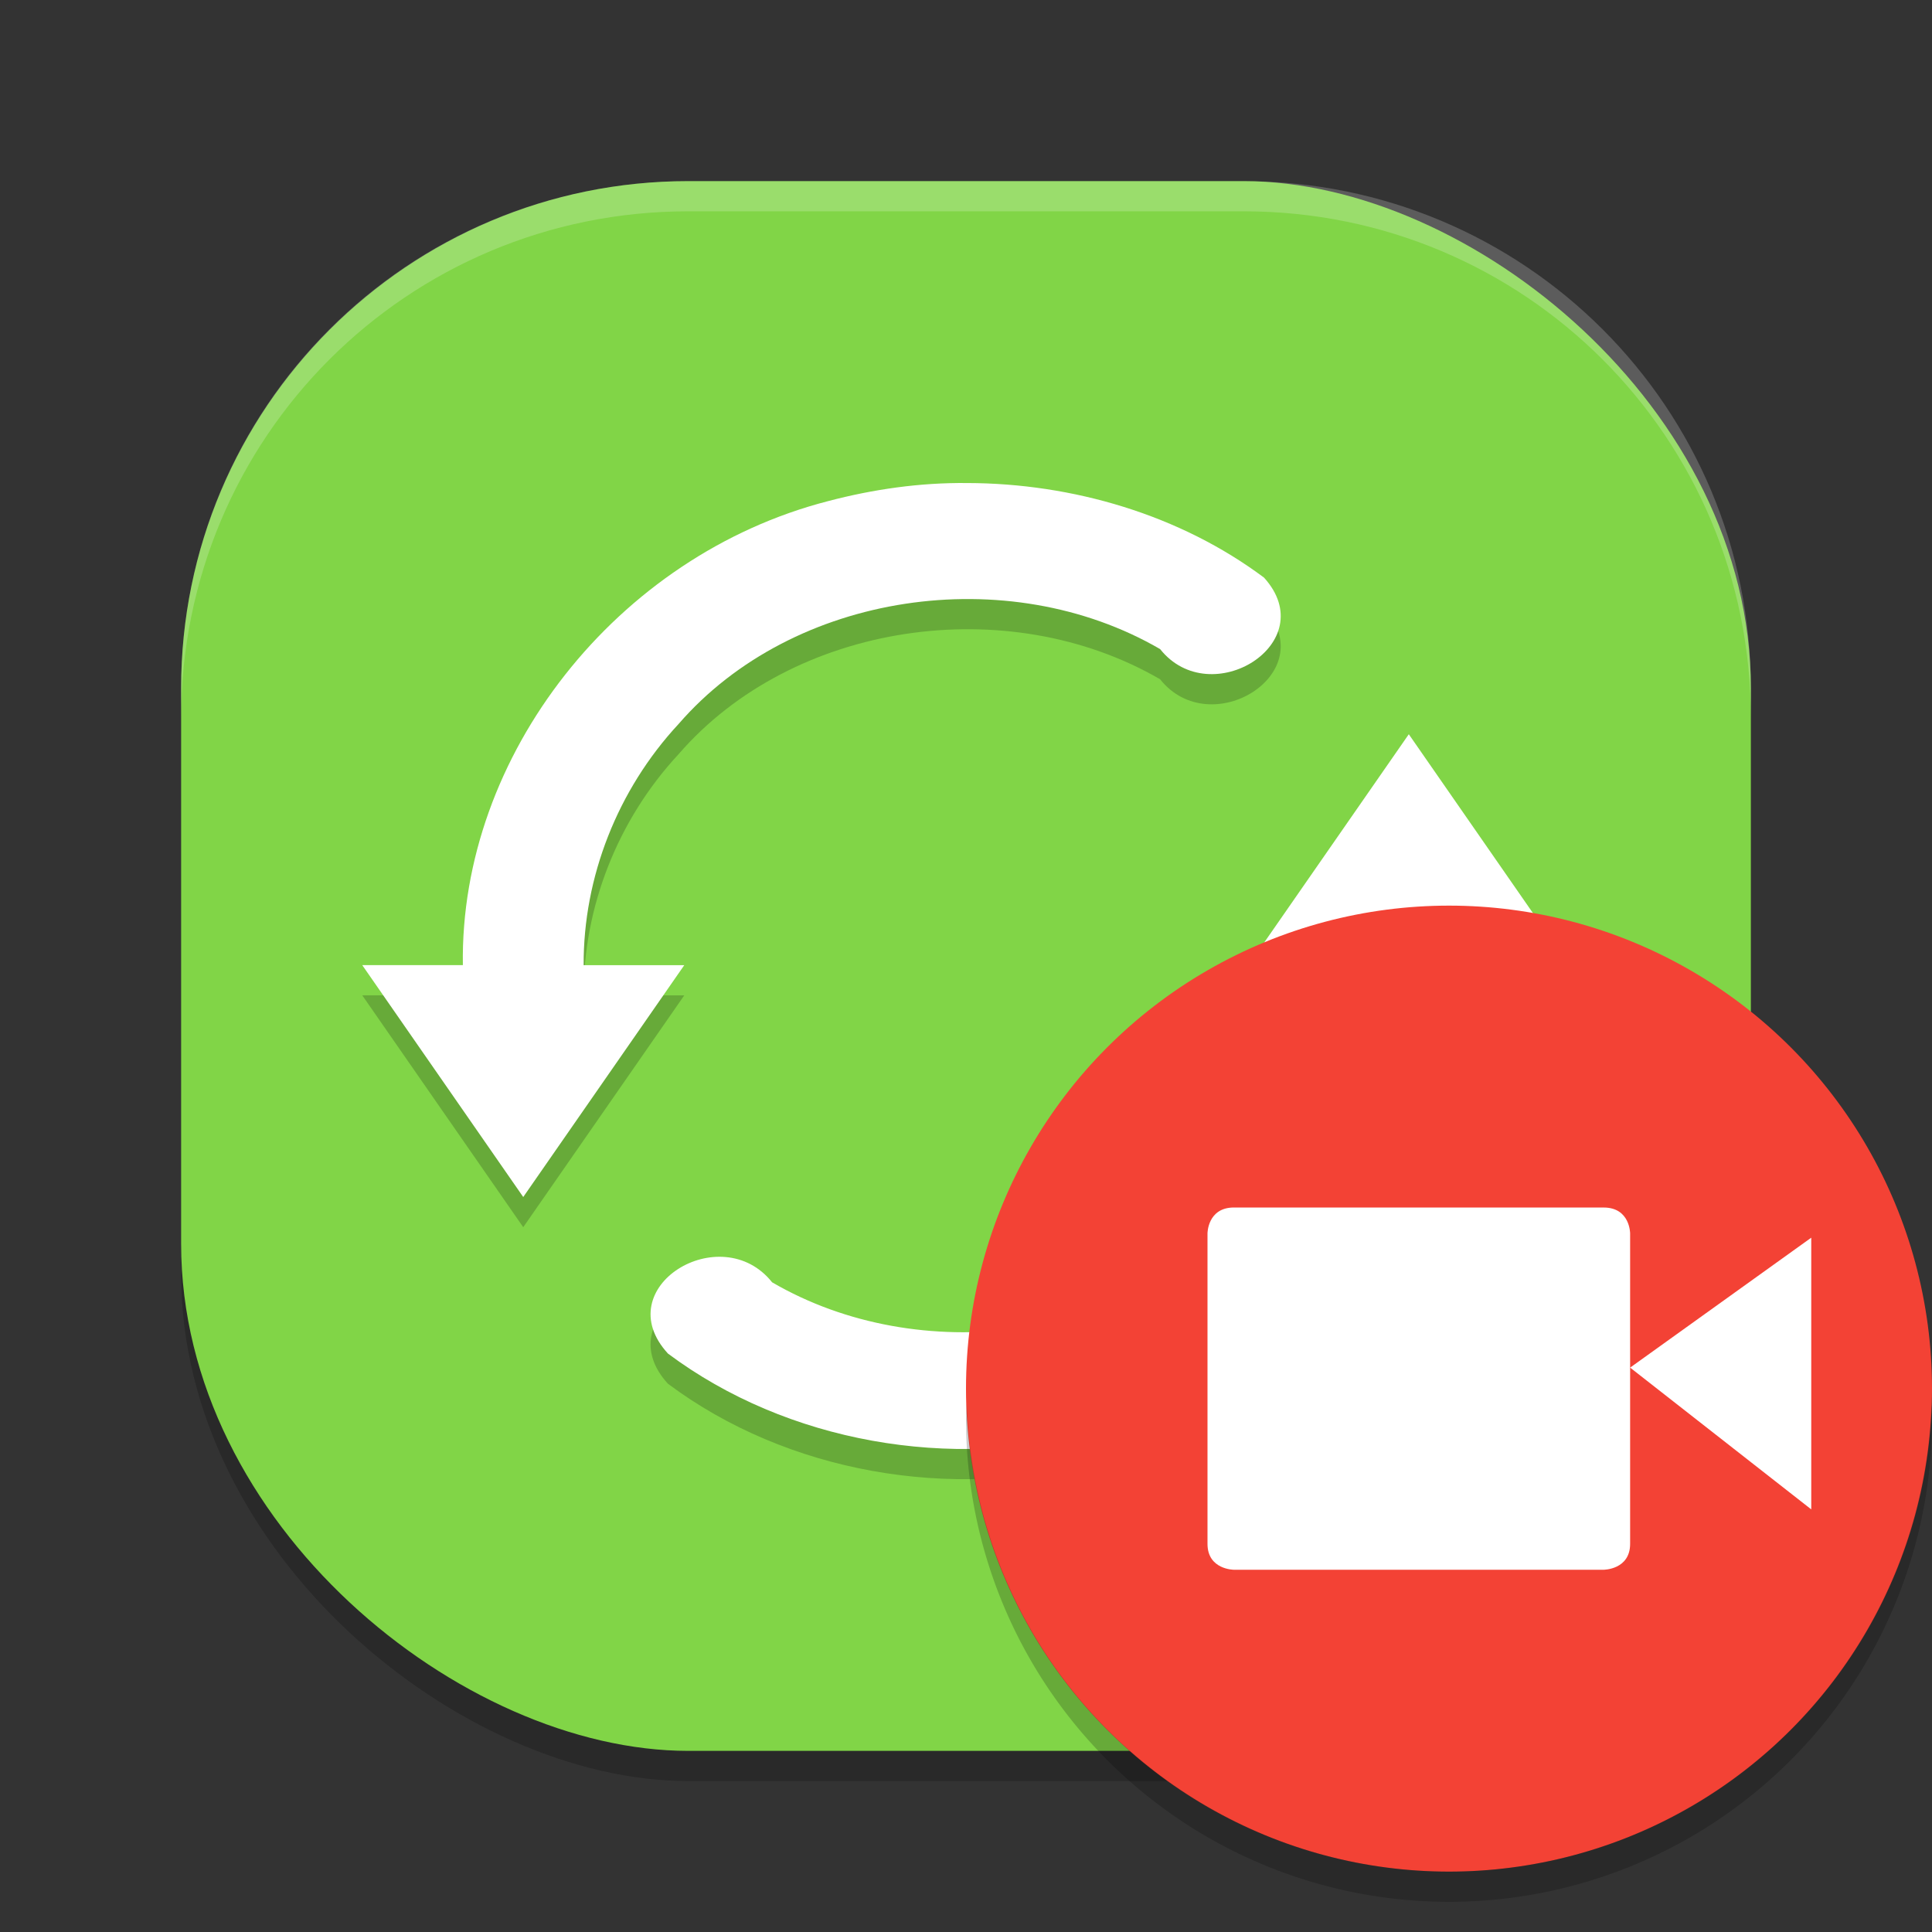 <svg xmlns="http://www.w3.org/2000/svg" width="64" height="64" version="1"><rect width="100%" height="100%" fill="#333333" stroke="none"/><defs>
<linearGradient id="ucPurpleBlue" x1="0%" y1="0%" x2="100%" y2="100%">
  <stop offset="0%" style="stop-color:#B794F4;stop-opacity:1"/>
  <stop offset="100%" style="stop-color:#4299E1;stop-opacity:1"/>
</linearGradient>
</defs>
 <rect style="opacity:0.2" width="52" height="52" x="-59" y="-58" rx="16.8" ry="16.8" transform="matrix(0,-1,-1,0,0,0)"/>
 <rect style="fill:#81d547" width="52" height="52" x="-58" y="-58" rx="16.8" ry="16.8" transform="matrix(0,-1,-1,0,0,0)"/>
 <path style="opacity:0.2" d="m 32.034,17.001 c 3.506,0.007 7.062,1.057 9.839,3.134 1.953,2.16 -1.768,4.472 -3.443,2.367 -5.044,-2.93 -12.158,-1.899 -15.953,2.483 -2.019,2.174 -3.157,5.075 -3.143,7.988 l 3.333,0 c -1.778,2.56 -3.556,5.12 -5.334,7.68 L 12,32.971 l 3.333,0 c -0.106,-6.954 5.103,-13.569 12.096,-15.37 1.5,-0.395 3.046,-0.616 4.604,-0.6 z m 14.634,8.321 c 1.776,2.56 3.554,5.122 5.332,7.682 l -3.333,0 c 0.095,7.037 -5.247,13.727 -12.363,15.433 -4.802,1.287 -10.231,0.348 -14.177,-2.598 -2.013,-2.196 1.759,-4.486 3.45,-2.361 4.887,2.847 11.731,1.944 15.588,-2.122 2.234,-2.21 3.52,-5.272 3.503,-8.352 l -3.333,0 5.333,-7.681 z"/>
 <path style="fill:#ffffff" d="m 32.034,16.001 c 3.506,0.007 7.062,1.057 9.839,3.134 1.953,2.16 -1.768,4.472 -3.443,2.367 -5.044,-2.93 -12.158,-1.899 -15.953,2.483 -2.019,2.174 -3.157,5.075 -3.143,7.988 l 3.333,0 c -1.778,2.56 -3.556,5.12 -5.334,7.68 L 12,31.971 l 3.333,0 c -0.106,-6.954 5.103,-13.569 12.096,-15.37 1.5,-0.395 3.046,-0.616 4.604,-0.6 z m 14.634,8.321 c 1.776,2.56 3.554,5.122 5.332,7.682 l -3.333,0 c 0.095,7.037 -5.247,13.727 -12.363,15.433 -4.802,1.287 -10.231,0.348 -14.177,-2.598 -2.013,-2.196 1.759,-4.486 3.45,-2.361 4.887,2.847 11.731,1.944 15.588,-2.122 2.234,-2.21 3.52,-5.272 3.503,-8.352 l -3.333,0 5.333,-7.681 z"/>
 <circle style="fill:#f34235" cx="48" cy="46" r="16"/>
 <path style="fill:#ffffff" d="m 40.877,40.001 12.248,0 C 54,40.001 54,40.858 54,40.858 L 54,51.144 C 53.998,52 53.122,52 53.122,52 L 40.876,52 C 40.876,52 40,52 40,51.142 l 0,-10.286 c 0,0.002 0,-0.856 0.876,-0.856 z"/>
 <path style="fill:#ffffff" d="m 60,41 0,9 -6,-4.696 z"/>
 <path style="opacity:0.2" d="M 32.025,46.5 A 16,16.002 0 0 0 32,46.998 16,16.002 0 0 0 48,63 16,16.002 0 0 0 64,46.998 16,16.002 0 0 0 63.982,46.506 16,16.002 0 0 1 48,62 16,16.002 0 0 1 32.025,46.5 Z"/>
 <path style="fill:#ffffff;opacity:0.2" d="M 22.801 6 C 13.494 6 6 13.494 6 22.801 L 6 23.801 C 6 14.494 13.494 7 22.801 7 L 41.199 7 C 50.506 7 58 14.494 58 23.801 L 58 22.801 C 58 13.494 50.506 6 41.199 6 L 22.801 6 z"/>
</svg>

